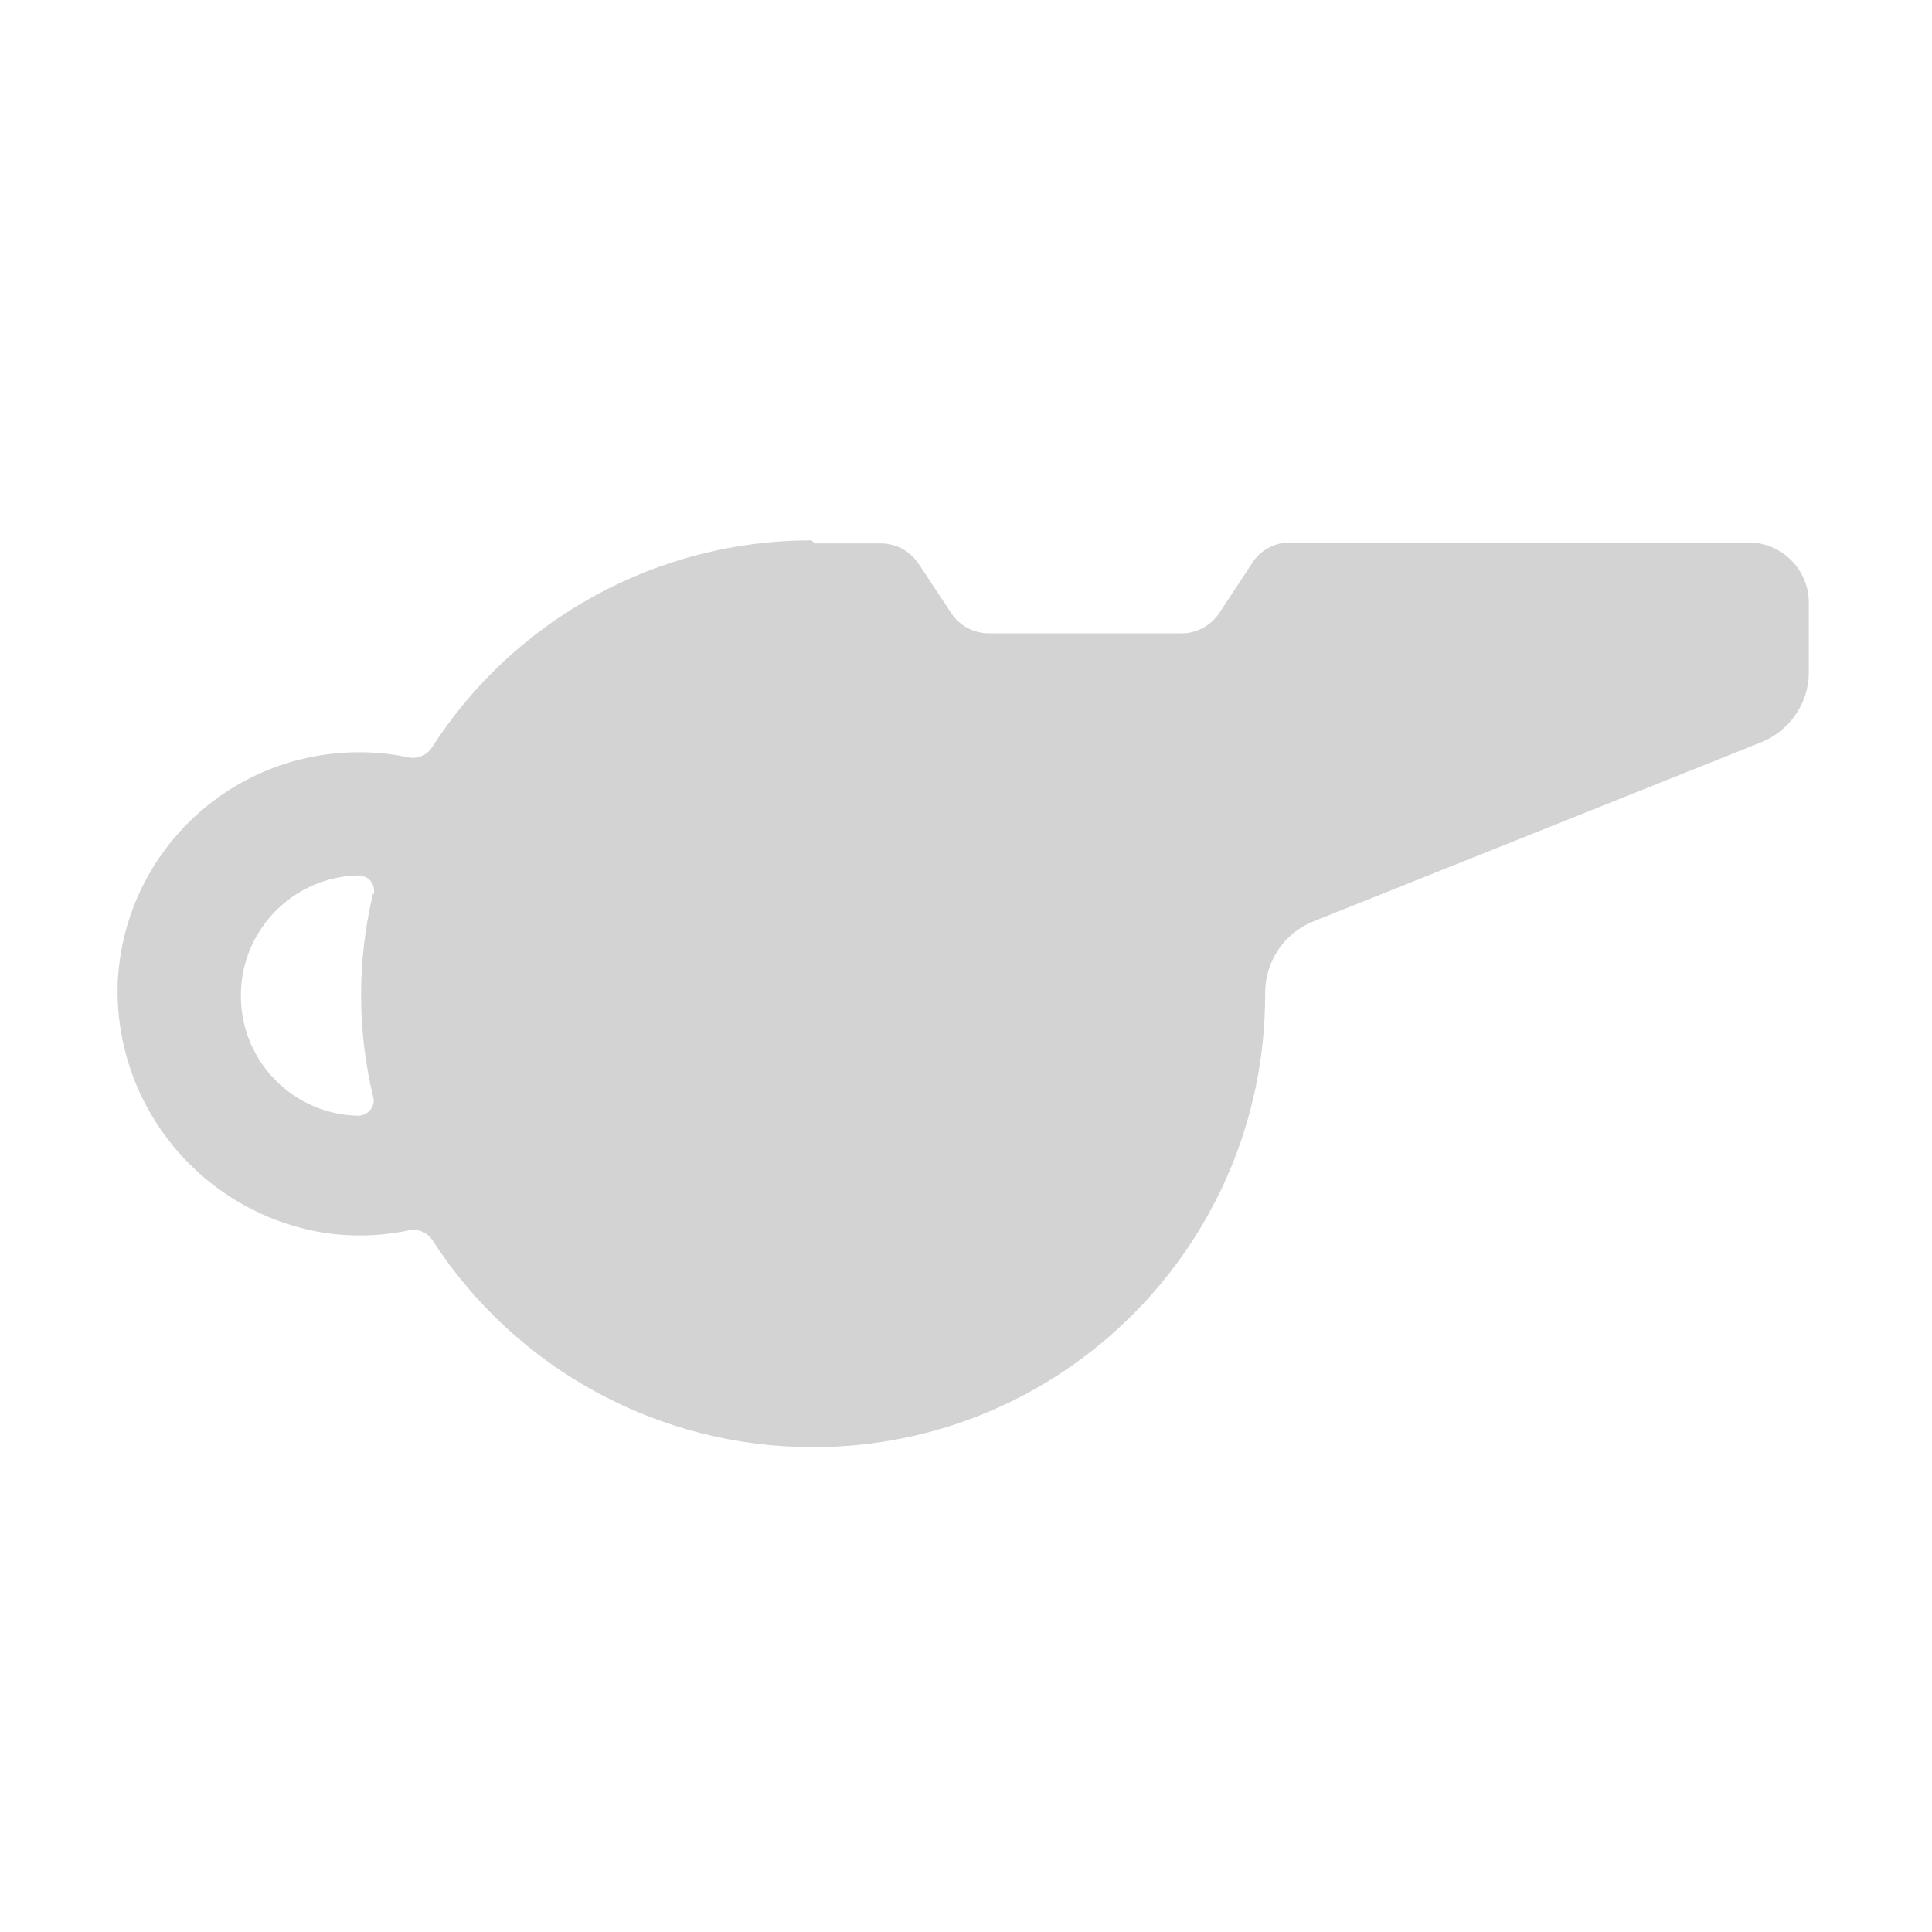 <svg xmlns="http://www.w3.org/2000/svg" viewBox="0 0 64 64">
  <path fill-rule="evenodd" d="M26.99 18h2.19 -.001c.5 0 .96.25 1.24.66l1.1 1.66h0c.27.41.74.66 1.24.66h6.39v0c.5 0 .96-.26 1.24-.67l1.1-1.67v0c.27-.42.74-.67 1.24-.67H57.92v0c1.1 0 2 .89 2 2v2.3 0c0 1.02-.63 1.94-1.58 2.32L43.49 30.53h0c-.98.4-1.6 1.36-1.58 2.41v.01 0c0 8.27-6.7 14.99-14.98 14.99 -5.1 0-9.84-2.58-12.6-6.85h0c-.18-.27-.49-.4-.8-.33h-.001c-.96.2-1.94.22-2.9.06h0c-3.99-.7-6.86-4.22-6.73-8.26v0c.19-4.28 3.71-7.64 7.99-7.64v-.001c.54 0 1.09.05 1.63.17v0c.3.06.62-.06.79-.33l0 0c2.75-4.28 7.49-6.86 12.573-6.86ZM12.38 29.63v0c.06-.27-.1-.55-.37-.61 -.05-.02-.09-.02-.13-.02v0c-2.21.04-3.95 1.87-3.9 4.07 .04 2.13 1.76 3.85 3.89 3.89v-.001c.27 0 .5-.22.51-.5 0-.05-.01-.09-.02-.13h-.001c-.53-2.22-.53-4.52-.001-6.73Z" fill="#D3D3D3"/>
</svg>
